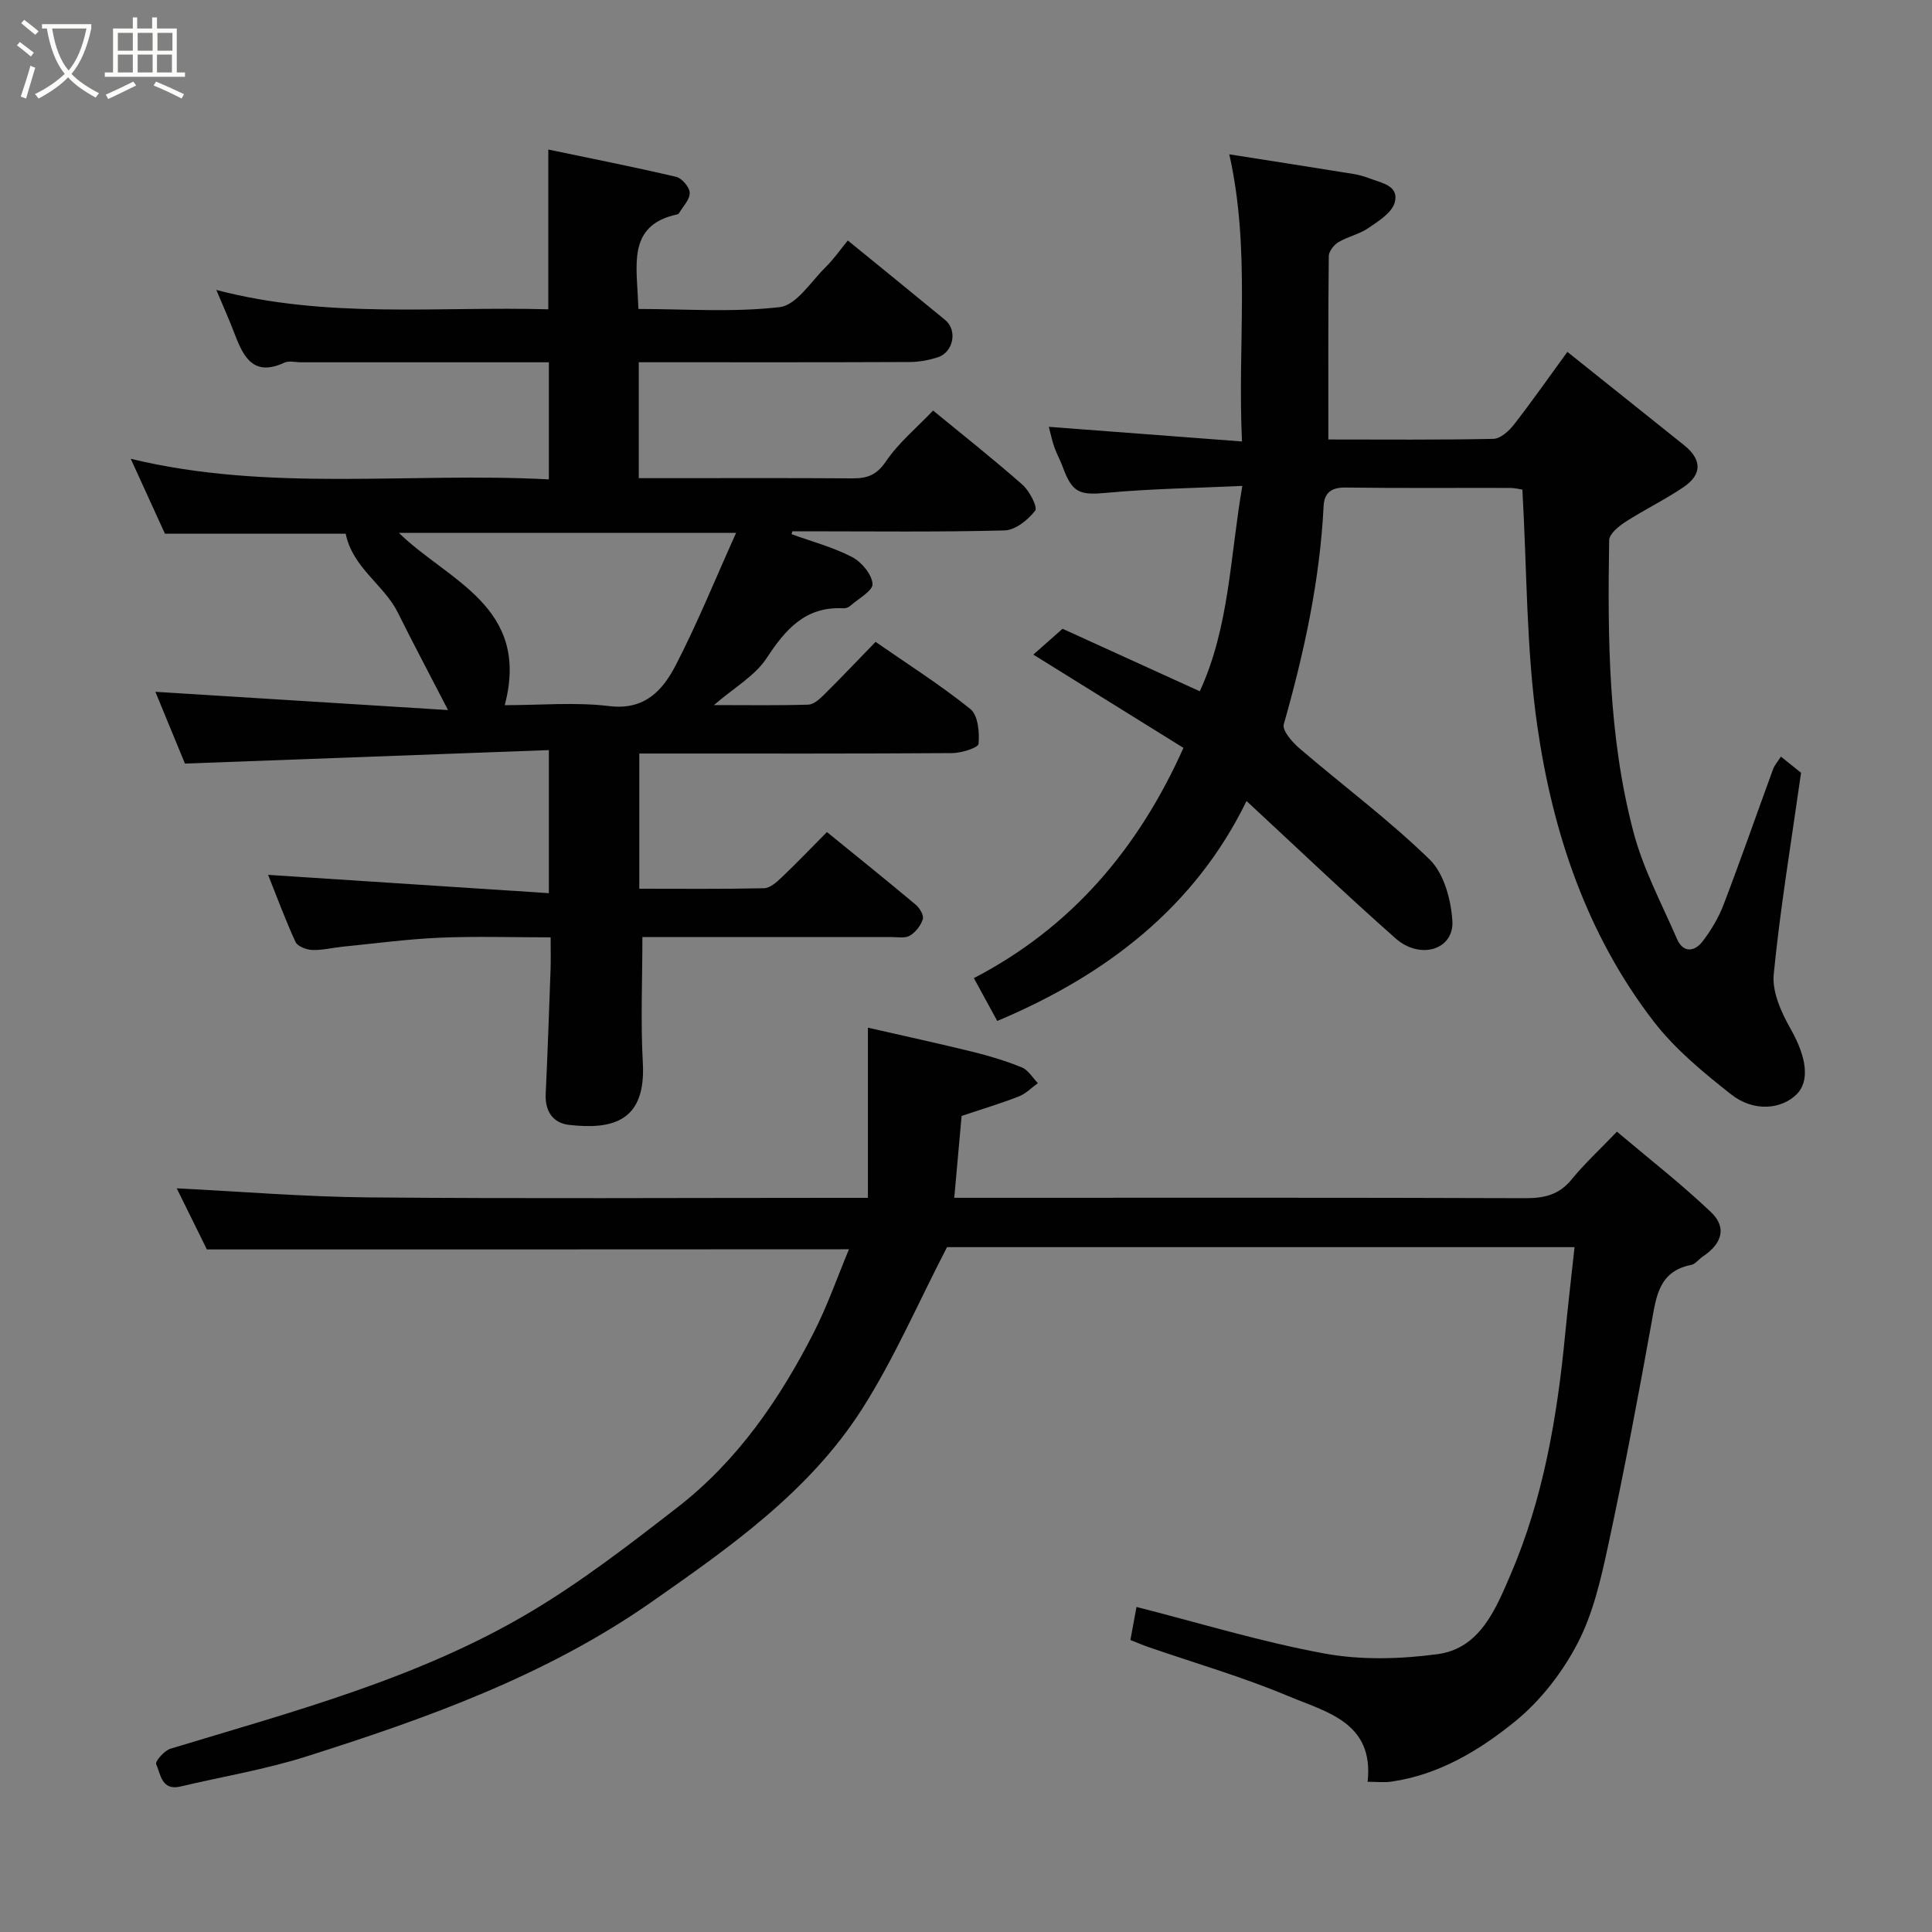 <svg enable-background="new 0 0 400 400" viewBox="0 0 400 400" xmlns="http://www.w3.org/2000/svg"><rect x="0" y="0" width="400" height="400" fill="#808080" stroke="none"/><path d="m6.4 11.7c-1-.8-1.9-1.6-2.9-2.3l.6-.7c.9.7 1.9 1.4 2.9 2.2zm-2.1 8.3c.7-2.1 1.4-4.2 2-6.4.2.1.6.3 1 .4-.7 2.3-1.3 4.4-1.9 6.4zm3-12.8c-1.1-.9-2.1-1.7-2.9-2.4l.6-.7c1 .8 2 1.5 3 2.4zm1.4-1.3v-.9h10.2v.9c-.9 4.2-2.3 7.3-4.1 9.4 1.3 1.4 3.2 2.7 5.7 4-.2.2-.4.5-.7.9-2.5-1.4-4.4-2.7-5.7-4.2-1.4 1.5-3.5 3-6.1 4.4 0 0 0 0-.1-.1-.3-.4-.5-.7-.7-.8 2.7-1.3 4.7-2.8 6.2-4.2-1.8-2.2-3-5.3-3.7-9.4zm9.2 0h-7.1c.6 3.8 1.7 6.7 3.4 8.7 1.7-2 2.9-4.8 3.7-8.7z" fill="#fbfcfa"/><path d="m31.6 3.6h.9v2.3h4.1v9.1h1.7v.9h-16.6v-.9h1.7v-9.1h4.1v-2.3h.9v2.3h3.1v-2.3zm-4 13.3.6.8c-1.9.9-3.8 1.9-5.8 2.8-.2-.3-.3-.6-.5-.9 2-.9 3.9-1.8 5.7-2.7zm-3.2-10.1v3.7h3.1v-3.7zm0 4.5v3.7h3.1v-3.7zm4.1-4.5v3.7h3.1v-3.7zm0 4.5v3.7h3.1v-3.7zm9.1 9.1c-2.1-1.1-4.1-2-5.8-2.7l.5-.8c2.2.9 4.1 1.8 5.8 2.6zm-1.9-13.6h-3.1v3.7h3.1zm-3.2 4.5v3.7h3.1v-3.7z" fill="#fbfcfa"/><g fill="#010102"><path d="m113.64 155.3c-25.18.93-49.96 1.85-75.35 2.79-1.88-4.55-4.13-10.03-6.12-14.86 19.71 1.23 39.37 2.45 60.59 3.78-4.01-7.77-7.29-13.92-10.38-20.16-2.86-5.77-9.37-9.28-10.81-16.35-11.75 0-24.27 0-37.42 0-2.12-4.65-4.48-9.82-7.08-15.51 28.77 6.95 57.59 2.73 86.57 4.26 0-8.19 0-15.91 0-24.24-3.42 0-6.87 0-10.31 0-13.67 0-27.33 0-41 0-1.17 0-2.51-.37-3.47.08-6.33 2.94-8.44-1.11-10.26-5.91-1.09-2.88-2.36-5.68-3.81-9.15 22.97 6.04 45.9 3.36 68.73 4.01 0-11.18 0-21.85 0-33.08 8.81 1.84 17.67 3.59 26.46 5.65 1.2.28 2.79 2.14 2.82 3.31.04 1.39-1.41 2.83-2.22 4.23-.07.13-.27.22-.42.25-9.57 2.06-8.5 9.4-8.14 16.39.04.82.08 1.64.16 3.18 9.8 0 19.65.74 29.27-.39 3.43-.4 6.42-5.25 9.45-8.23 1.72-1.69 3.11-3.71 4.63-5.56 6.99 5.7 13.6 11.05 20.17 16.47 2.59 2.14 1.69 6.7-1.58 7.73-1.84.58-3.82.96-5.74.96-16.86.08-33.69.05-50.52.05-1.79 0-3.58 0-5.61 0v24h5.75c12.83 0 25.66-.05 38.5.04 3.02.02 4.98-.66 6.9-3.48 2.62-3.88 6.39-6.99 9.79-10.56 6.18 5.08 12.48 10.05 18.5 15.36 1.46 1.29 3.19 4.64 2.63 5.37-1.48 1.92-4.12 4.04-6.35 4.09-13.82.36-27.66.18-41.49.18-.81 0-1.62 0-2.44 0-.05.2-.1.4-.15.6 4.19 1.52 8.57 2.68 12.49 4.71 1.97 1.02 4.11 3.56 4.27 5.57.12 1.4-2.96 3.09-4.67 4.6-.34.3-.92.48-1.37.46-7.86-.42-11.96 4.34-15.91 10.35-2.39 3.64-6.66 6.04-10.89 9.69 7.09 0 13.32.1 19.54-.09 1.09-.03 2.31-1.12 3.19-1.99 3.55-3.51 6.98-7.14 10.74-11.01 6.75 4.69 13.47 8.95 19.63 13.91 1.58 1.27 1.9 4.8 1.69 7.2-.07.82-3.53 1.9-5.45 1.92-19.66.14-39.33.09-58.99.09-1.82 0-3.63 0-5.8 0v27.99c8.63 0 17.24.09 25.84-.1 1.23-.03 2.59-1.25 3.61-2.22 3.25-3.1 6.36-6.35 9.4-9.41 6.25 5.08 12.38 10.01 18.41 15.06.81.68 1.69 2.2 1.44 2.98-.42 1.32-1.51 2.73-2.71 3.42-1.02.59-2.59.27-3.92.27-15.67 0-31.33 0-47 0-1.63 0-3.27 0-4.43 0 0 8.97-.38 17.53.09 26.04.68 12.21-6.34 13.88-15.31 12.85-3.27-.38-4.97-2.81-4.8-6.37.4-8.6.7-17.2 1.01-25.8.07-1.99.01-3.98.01-6.65-7.78 0-15.38-.25-22.95.07-6.72.29-13.41 1.2-20.11 1.86-2.1.21-4.2.76-6.29.68-1.21-.05-3.05-.74-3.47-1.66-2.17-4.73-3.97-9.63-5.67-13.89 19.16 1.25 38.42 2.5 58.13 3.79 0-10.21 0-19.27 0-29.62zm-9.14-9.3c7.39 0 14.61-.67 21.65.19 7.39.9 11.09-3.32 13.77-8.5 4.53-8.76 8.23-17.94 12.48-27.37-23.93 0-47.15 0-69.82 0 10.09 9.9 27.33 15.23 21.92 35.68z"/><path d="m42.83 258.68c-1.98-4.01-4.26-8.64-6.24-12.65 13.28.66 26.56 1.77 39.85 1.88 32.16.28 64.32.09 96.49.09h6.76c0-11.62 0-22.96 0-35.23 7.69 1.76 14.72 3.28 21.7 5 3.46.85 6.9 1.89 10.18 3.23 1.32.54 2.22 2.14 3.31 3.25-1.3.93-2.47 2.18-3.91 2.74-3.61 1.42-7.34 2.53-11.88 4.05-.42 4.73-.93 10.41-1.52 16.95h6.3c37.33 0 74.66-.06 111.98.08 3.94.01 6.96-.72 9.54-3.88 2.62-3.22 5.7-6.06 9.38-9.89 6.69 5.66 13.37 10.85 19.47 16.66 3.33 3.17 2.32 6.51-1.72 9.21-.82.55-1.51 1.55-2.39 1.72-6.69 1.32-7.22 6.53-8.19 11.91-2.77 15.39-5.67 30.76-8.96 46.04-1.5 6.96-3.12 14.17-6.36 20.39-3.15 6.05-7.68 11.9-12.95 16.18-7.39 6-15.77 11.05-25.62 12.46-1.45.21-2.95.03-4.9.03 1.37-12.32-8.57-14.44-16.44-17.75-9.42-3.96-19.3-6.81-28.98-10.16-1.22-.42-2.4-.94-3.69-1.45.45-2.42.85-4.63 1.26-6.84 12.95 3.29 25.82 7.24 38.97 9.65 7.58 1.39 15.72 1.15 23.4.12 8.75-1.17 12.04-9.43 14.97-16.21 6.84-15.8 9.74-32.72 11.39-49.83.58-5.99 1.29-11.97 1.96-18.22-43.97 0-87.58 0-129.92 0-5.98 11.54-10.93 23.07-17.59 33.51-10.87 17.03-27.2 28.49-43.52 39.91-21.84 15.28-46.47 24.08-71.5 32.02-8.5 2.7-17.39 4.17-26.1 6.23-3.91.92-4.1-2.54-5.03-4.65-.24-.55 1.68-2.78 2.94-3.17 25.42-7.72 51.25-14.51 74.32-28.18 10.77-6.38 20.79-14.13 30.71-21.83 12.37-9.6 21.11-22.31 28.16-36.12 2.87-5.63 4.96-11.66 7.31-17.28-44.48.03-88.52.03-132.94.03z"/><path d="m368.72 156.65c2.07 1.66 3.59 2.88 4.17 3.34-2.02 14.31-4.31 27.97-5.66 41.73-.36 3.66 1.59 7.94 3.52 11.34 3.32 5.85 3.96 10.78 1.23 13.5-3.11 3.1-8.85 3.74-13.57.02-5.75-4.53-11.59-9.34-16.02-15.08-13.87-17.99-20.93-39.11-24.11-61.2-2.3-15.98-2.13-32.32-3.09-48.94-.46-.06-1.55-.34-2.64-.34-11.33-.03-22.67.07-34-.08-2.93-.04-4.38 1.12-4.51 3.82-.77 15.44-4.04 30.39-8.25 45.21-.36 1.27 1.76 3.69 3.25 4.97 8.98 7.7 18.52 14.79 26.96 23.02 2.97 2.9 4.44 8.36 4.7 12.76.34 5.88-6.65 8.07-11.75 3.57-10.5-9.27-20.63-18.97-30.87-28.45-10.6 21.74-28.73 35.92-51.61 45.54-1.59-2.92-3.05-5.59-4.84-8.87 20.19-10.49 34.02-26.75 43.39-47.67-10.07-6.26-20.36-12.65-31.08-19.31 2.06-1.82 4-3.54 6.05-5.35 9.22 4.2 18.7 8.51 28.41 12.94 6.14-13.32 6.24-27.65 8.81-42.52-9.65.45-18.89.58-28.07 1.43-5.59.52-7.14.07-9.13-5.4-.5-1.38-1.24-2.67-1.72-4.05-.47-1.35-.76-2.76-1.15-4.21 13.21 1 26.25 1.99 40 3.03-.96-20.22 1.82-39.7-2.63-59.45 8.73 1.37 17.23 2.7 25.72 4.07 1.1.18 2.21.49 3.25.89 2.49.97 6.25 1.47 5.28 5.02-.58 2.13-3.36 3.85-5.47 5.3-1.85 1.27-4.23 1.74-6.17 2.9-.94.56-1.99 1.89-2.01 2.88-.14 12.47-.09 24.93-.09 37.98 11.64 0 22.91.11 34.18-.13 1.45-.03 3.21-1.62 4.24-2.95 3.71-4.76 7.17-9.71 11.07-15.06 8.12 6.49 16.12 12.9 24.14 19.3 3.68 2.94 3.83 6.04-.06 8.68-3.88 2.64-8.16 4.7-12.11 7.25-1.39.9-3.3 2.48-3.32 3.78-.33 20.3-.18 40.64 5.03 60.4 2.01 7.64 5.83 14.82 9.01 22.13 1.27 2.93 3.61 2.71 5.3.52 1.77-2.31 3.32-4.92 4.36-7.64 3.54-9.26 6.8-18.64 10.21-27.95.29-.86.95-1.58 1.65-2.67z"/></g></svg>